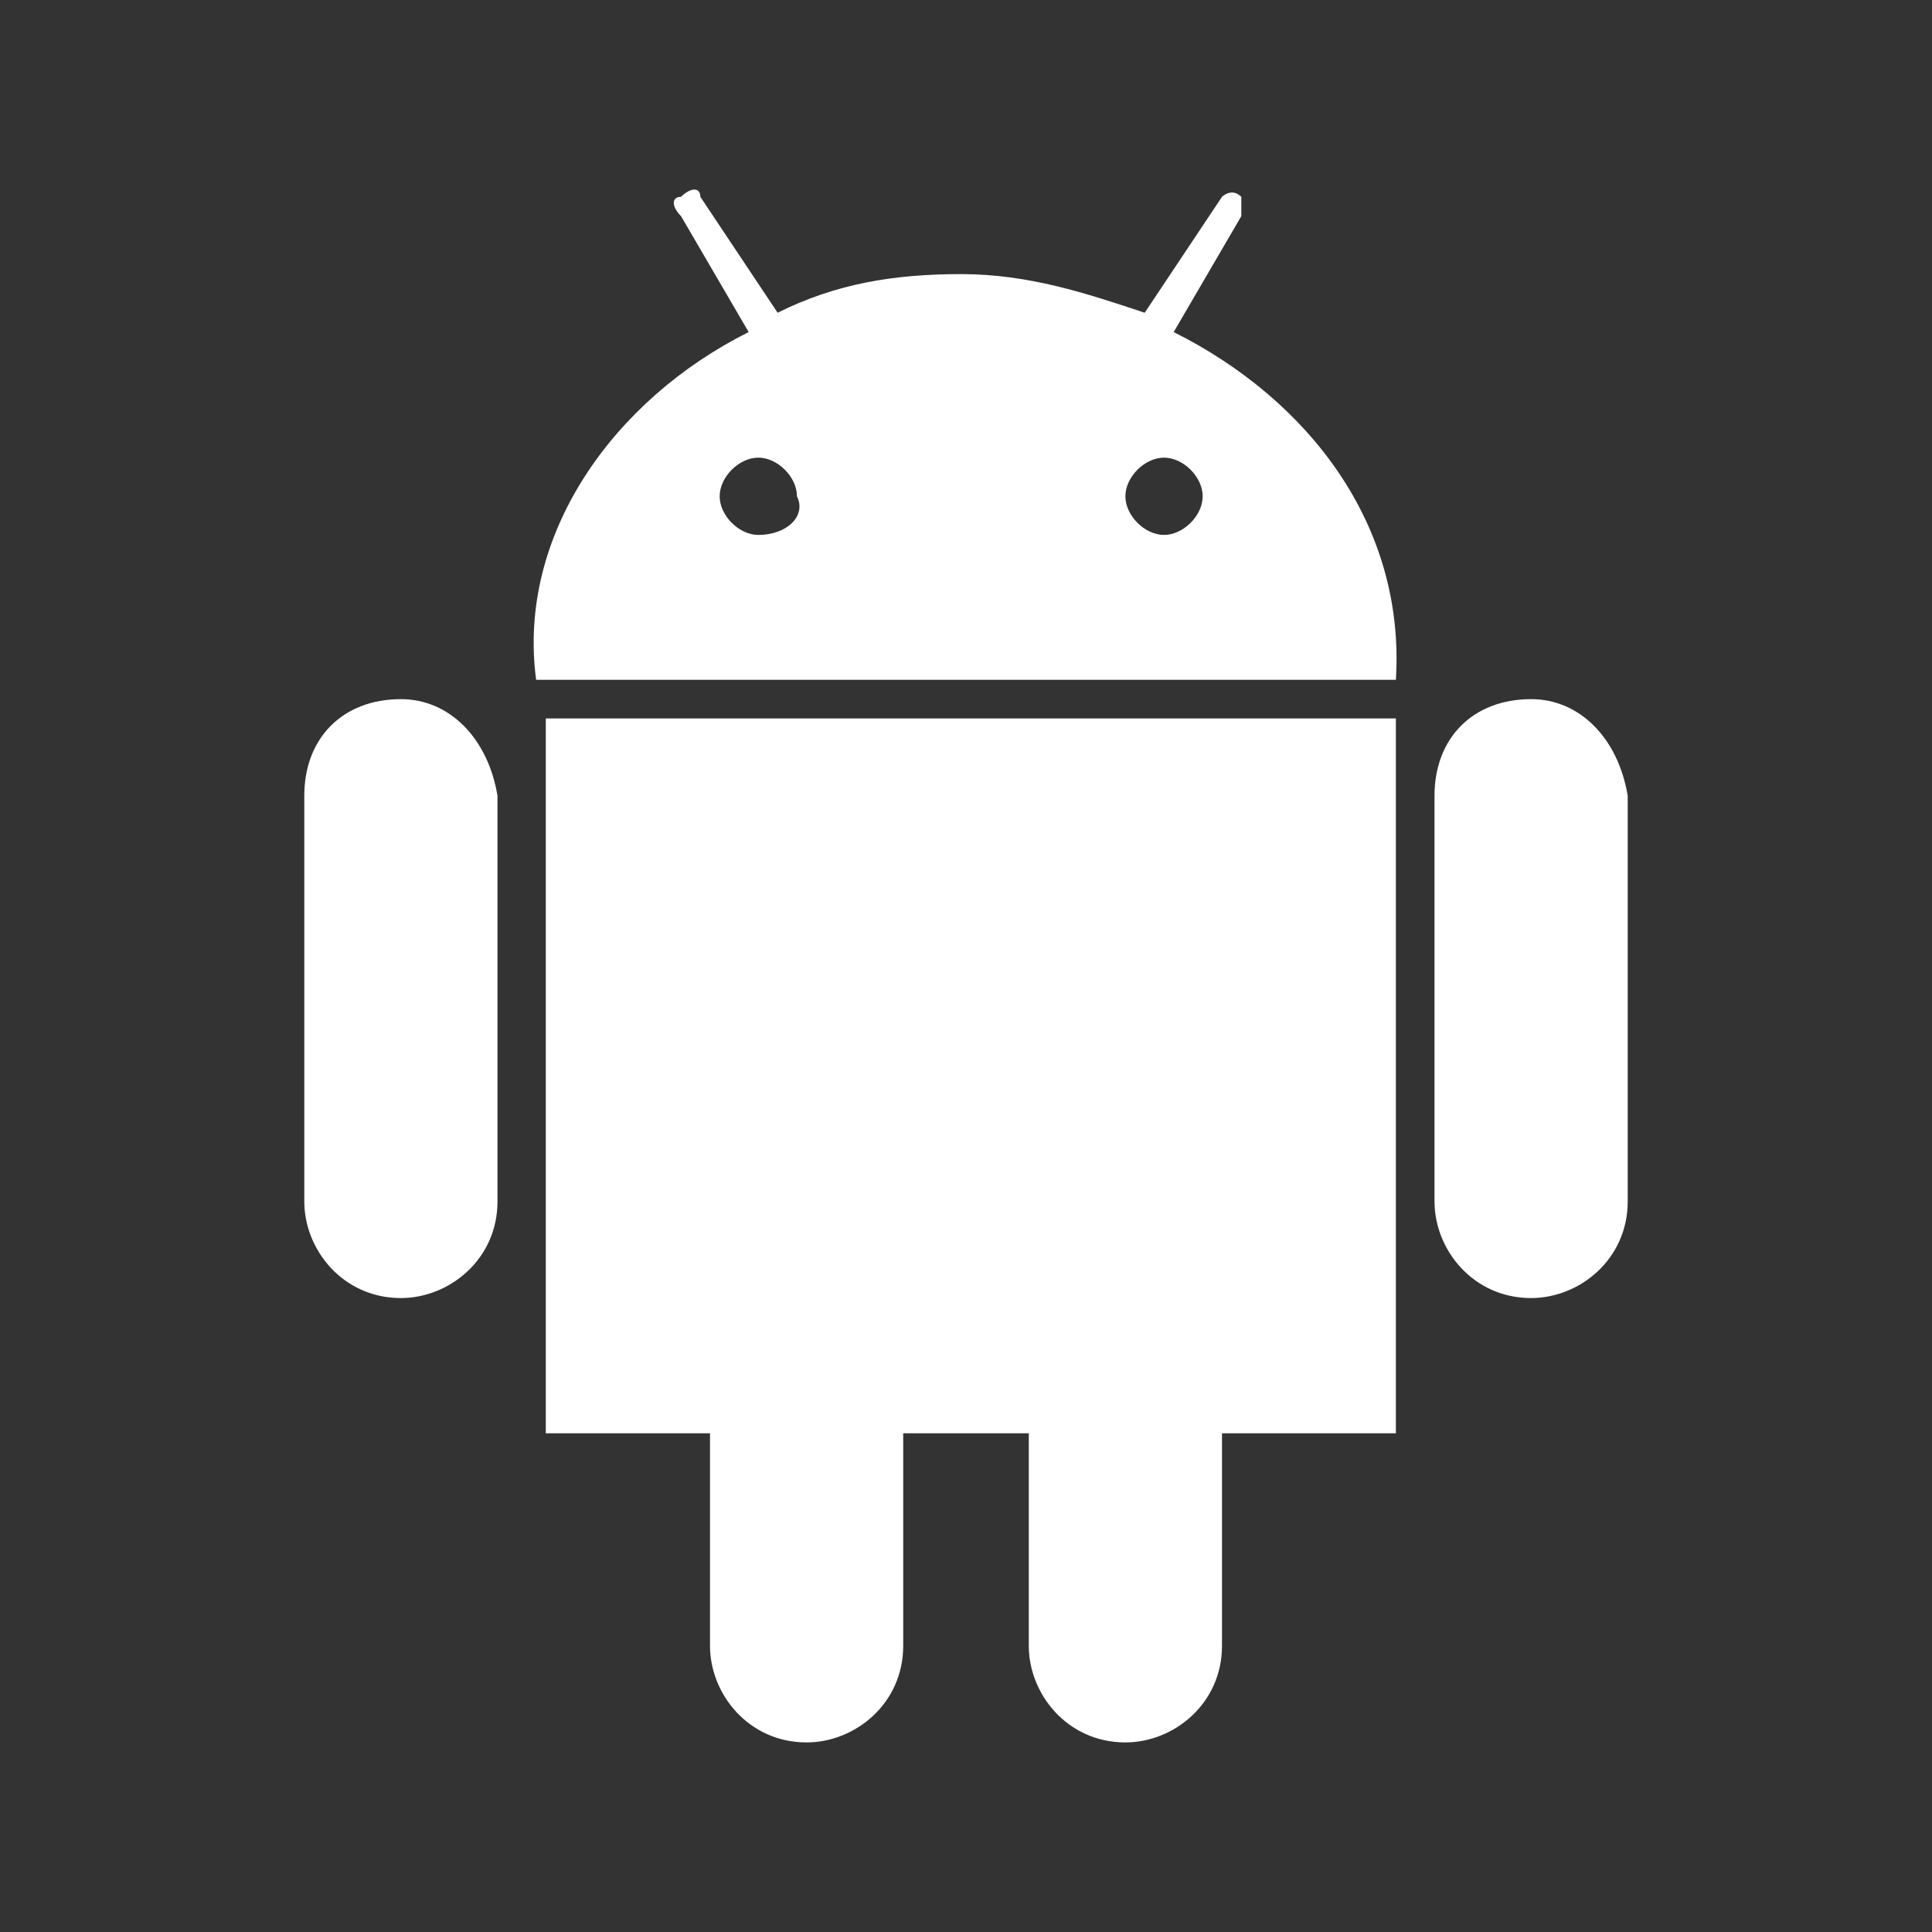 <?xml version="1.0" encoding="utf-8"?>
<!-- Generator: Adobe Illustrator 18.0.0, SVG Export Plug-In . SVG Version: 6.00 Build 0)  -->
<!DOCTYPE svg PUBLIC "-//W3C//DTD SVG 1.1//EN" "http://www.w3.org/Graphics/SVG/1.1/DTD/svg11.dtd">
<svg version="1.1" id="Layer_1" xmlns="http://www.w3.org/2000/svg" xmlns:xlink="http://www.w3.org/1999/xlink" x="0px" y="0px"
	 viewBox="0 0 800 800" enable-background="new 0 0 800 800" xml:space="preserve">
<rect x="0" y="0" width="800" height="800" fill="#333333" stroke="none"/>
<path id="android" fill="#FFFFFF" d="M222,593.5h72v88c0,20,16,40,40,40l0,0c20,0,40-16,40-40v-88h52v88c0,20,16,40,40,40l0,0
	c20,0,40-16,40-40v-88h72v-296H226v296H222z M166,289.5L166,289.5c-24,0-40,16-40,40v168c0,20,16,40,40,40l0,0c20,0,40-16,40-40
	v-168C202,305.5,186,289.5,166,289.5L166,289.5z M486,137.5l28-48c0-4,0-8,0-8c-4-4-8,0-8,0l-32,48c-24-8-48-16-76-16s-52,4-76,16
	l-32-48c0-4-4-4-8,0c-4,0-4,4,0,8l28,48c-56,28-96,84-88,144h356C582,217.5,542,165.5,486,137.5L486,137.5z M314,221.5
	c-8,0-16-8-16-16s8-16,16-16s16,8,16,16C334,213.5,326,221.5,314,221.5L314,221.5z M482,221.5c-8,0-16-8-16-16s8-16,16-16
	s16,8,16,16S490,221.5,482,221.5L482,221.5z M634,289.5L634,289.5c-24,0-40,16-40,40v168c0,20,16,40,40,40l0,0c20,0,40-16,40-40
	v-168C670,305.5,654,289.5,634,289.5L634,289.5z"/>
</svg>
